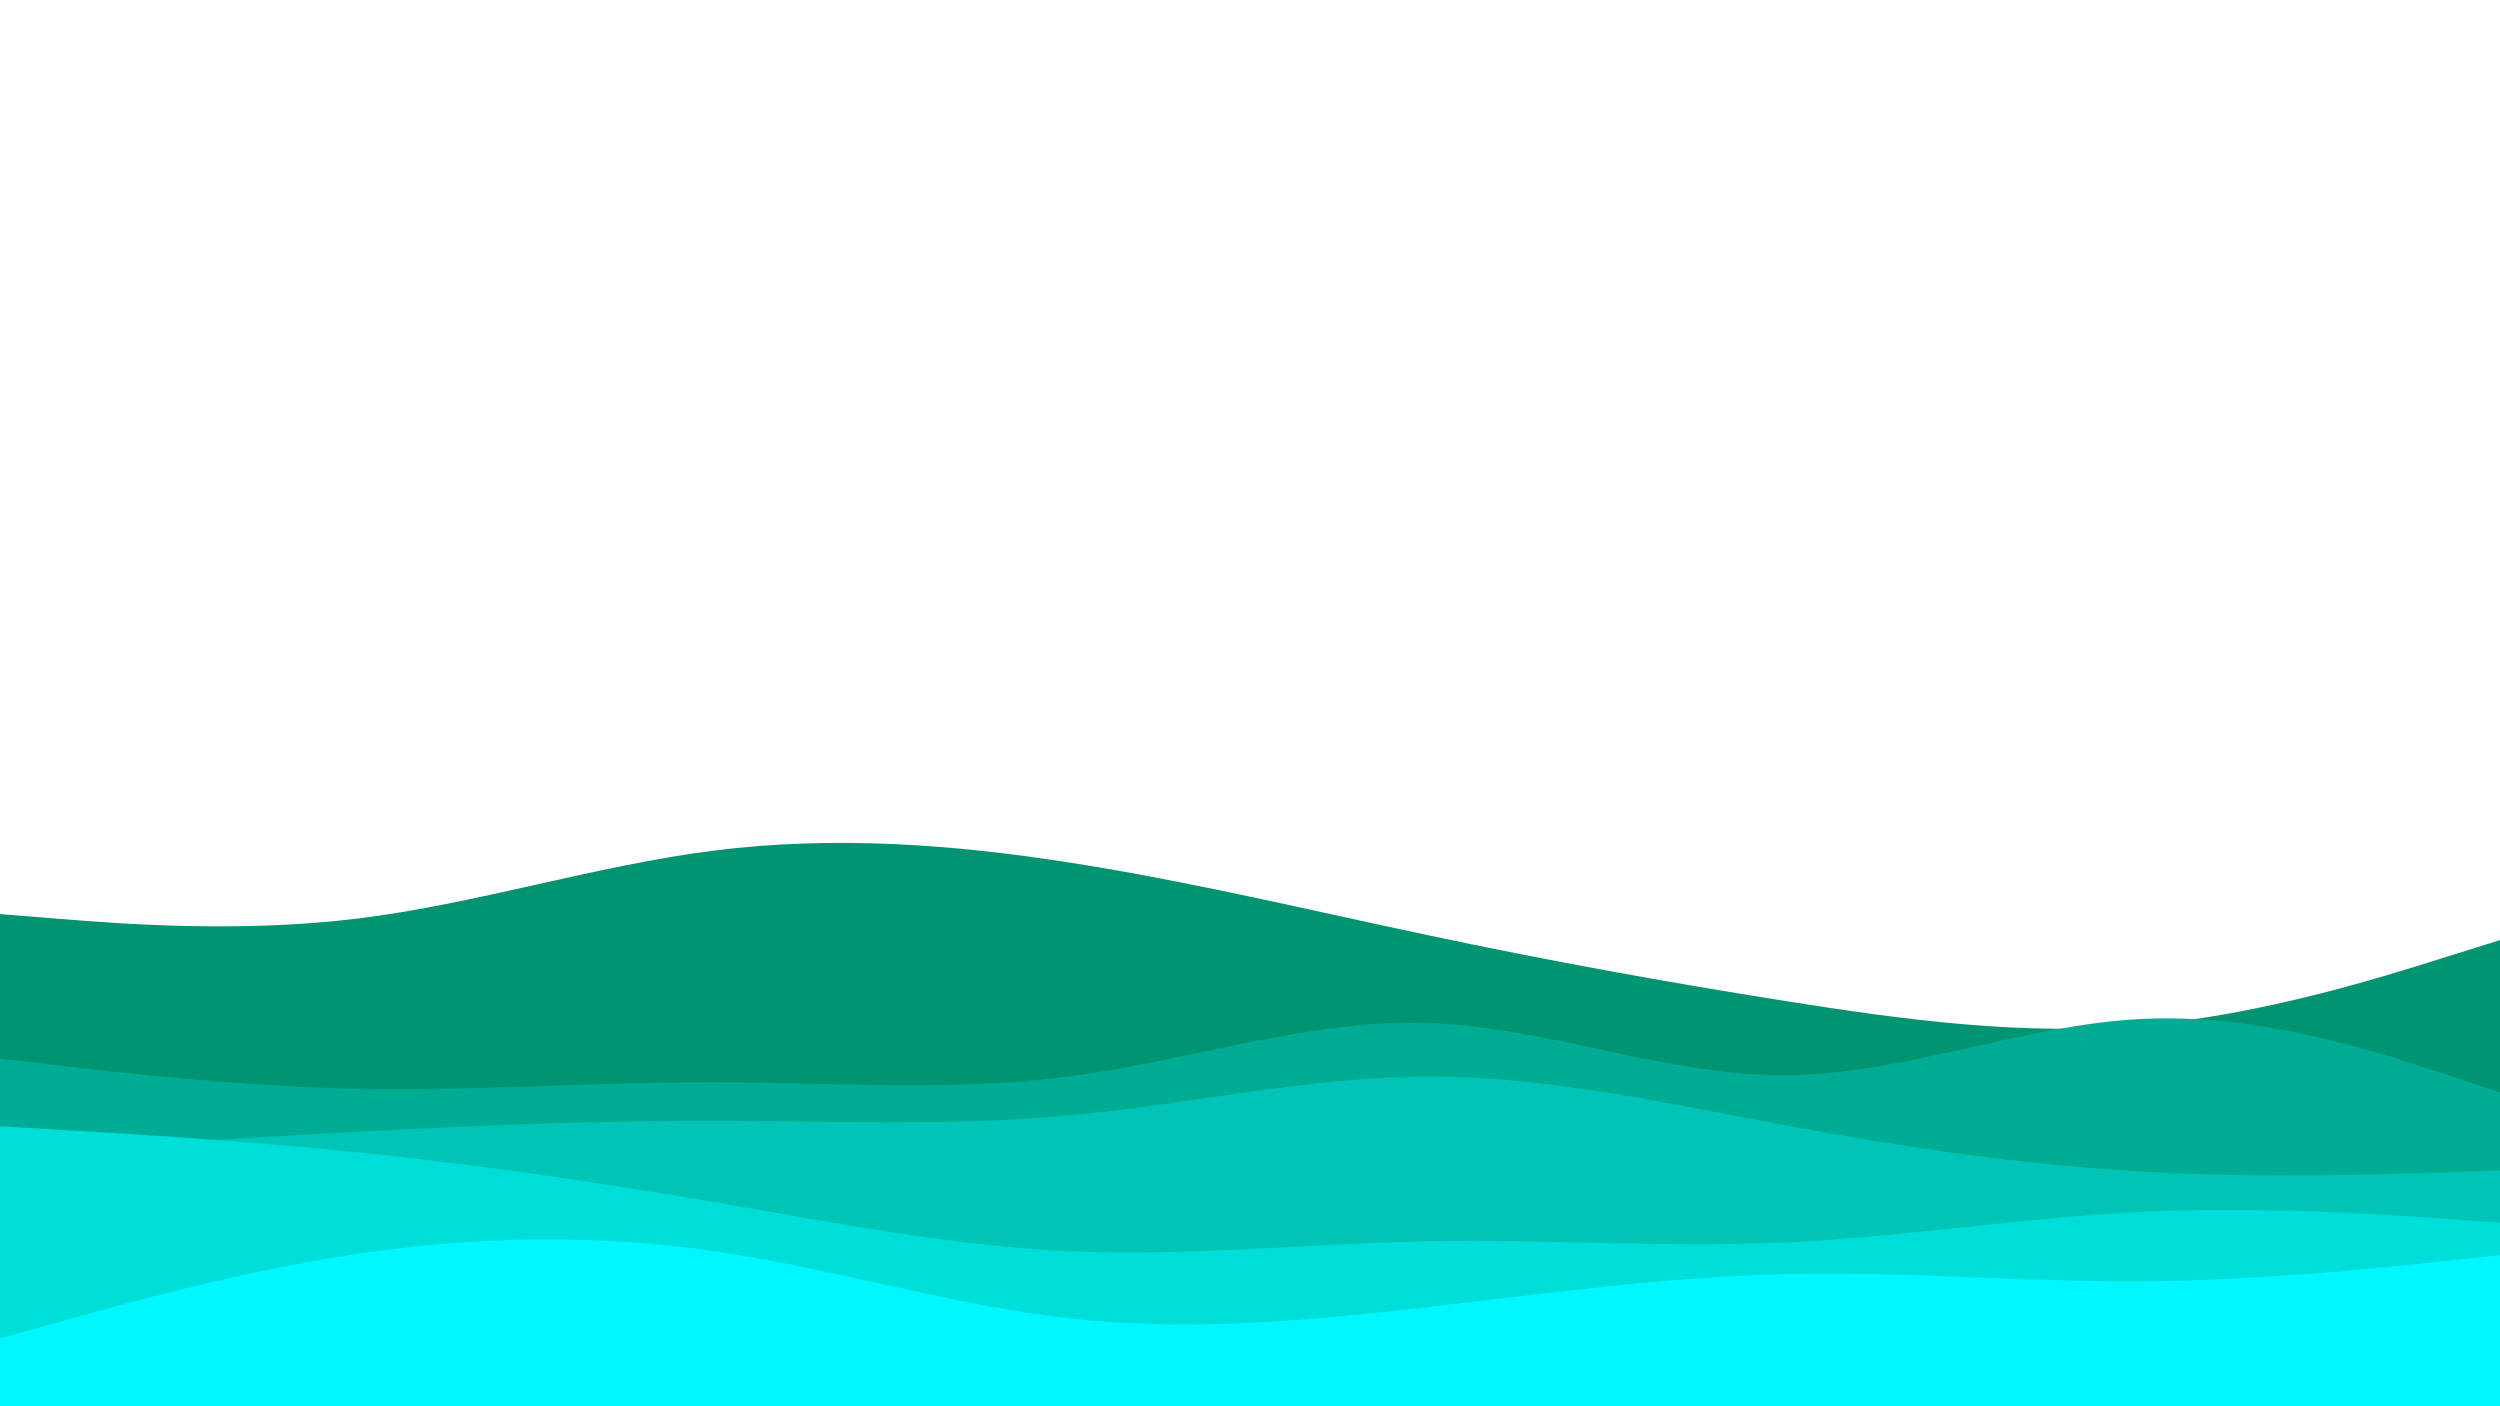 <svg id="visual" viewBox="0 0 1920 1080" width="1920" height="1080" xmlns="http://www.w3.org/2000/svg" xmlns:xlink="http://www.w3.org/1999/xlink" version="1.1"><rect x="0" y="0" width="1920" height="1080" fill="#ffffff"></rect><path d="M0 702L45.7 705.7C91.3 709.3 182.7 716.7 274.2 705.5C365.7 694.3 457.3 664.7 548.8 653.2C640.3 641.7 731.7 648.3 823 662.7C914.3 677 1005.7 699 1097 718.3C1188.3 737.7 1279.7 754.3 1371.2 768.8C1462.7 783.3 1554.3 795.7 1645.8 787.5C1737.3 779.3 1828.7 750.7 1874.3 736.3L1920 722L1920 1081L1874.3 1081C1828.7 1081 1737.3 1081 1645.8 1081C1554.3 1081 1462.7 1081 1371.2 1081C1279.7 1081 1188.3 1081 1097 1081C1005.7 1081 914.3 1081 823 1081C731.7 1081 640.3 1081 548.8 1081C457.3 1081 365.7 1081 274.2 1081C182.7 1081 91.3 1081 45.7 1081L0 1081Z" fill="#009473"></path><path d="M0 813L45.7 818.3C91.3 823.7 182.7 834.3 274.2 836.2C365.7 838 457.3 831 548.8 831.2C640.3 831.3 731.7 838.7 823 826.5C914.3 814.3 1005.7 782.7 1097 785.7C1188.3 788.7 1279.7 826.3 1371.2 825.8C1462.7 825.3 1554.3 786.7 1645.8 782.5C1737.3 778.3 1828.7 808.7 1874.3 823.8L1920 839L1920 1081L1874.3 1081C1828.7 1081 1737.3 1081 1645.8 1081C1554.3 1081 1462.7 1081 1371.2 1081C1279.7 1081 1188.3 1081 1097 1081C1005.7 1081 914.3 1081 823 1081C731.7 1081 640.3 1081 548.8 1081C457.3 1081 365.7 1081 274.2 1081C182.7 1081 91.3 1081 45.7 1081L0 1081Z" fill="#00ac94"></path><path d="M0 886L45.7 883C91.3 880 182.7 874 274.2 869.2C365.7 864.3 457.3 860.7 548.8 860.8C640.3 861 731.7 865 823 856.5C914.3 848 1005.7 827 1097 826.8C1188.3 826.7 1279.7 847.3 1371.2 864.3C1462.7 881.3 1554.3 894.7 1645.8 899.8C1737.3 905 1828.7 902 1874.3 900.5L1920 899L1920 1081L1874.3 1081C1828.7 1081 1737.3 1081 1645.8 1081C1554.3 1081 1462.7 1081 1371.2 1081C1279.7 1081 1188.3 1081 1097 1081C1005.7 1081 914.3 1081 823 1081C731.7 1081 640.3 1081 548.8 1081C457.3 1081 365.7 1081 274.2 1081C182.7 1081 91.3 1081 45.7 1081L0 1081Z" fill="#00c5b6"></path><path d="M0 865L45.7 867.7C91.3 870.3 182.7 875.7 274.2 885C365.7 894.3 457.3 907.7 548.8 923.3C640.3 939 731.7 957 823 961C914.3 965 1005.7 955 1097 953.3C1188.3 951.7 1279.7 958.3 1371.2 954.2C1462.7 950 1554.3 935 1645.8 930.7C1737.3 926.3 1828.7 932.7 1874.3 935.8L1920 939L1920 1081L1874.3 1081C1828.7 1081 1737.3 1081 1645.8 1081C1554.3 1081 1462.7 1081 1371.2 1081C1279.7 1081 1188.3 1081 1097 1081C1005.7 1081 914.3 1081 823 1081C731.7 1081 640.3 1081 548.8 1081C457.3 1081 365.7 1081 274.2 1081C182.7 1081 91.3 1081 45.7 1081L0 1081Z" fill="#00deda"></path><path d="M0 1028L45.7 1015.2C91.3 1002.3 182.7 976.7 274.2 963C365.7 949.3 457.3 947.7 548.8 961C640.3 974.3 731.7 1002.7 823 1012.7C914.3 1022.7 1005.7 1014.3 1097 1003.8C1188.3 993.3 1279.7 980.7 1371.2 978.5C1462.7 976.3 1554.3 984.7 1645.8 984C1737.3 983.3 1828.7 973.7 1874.3 968.8L1920 964L1920 1081L1874.3 1081C1828.7 1081 1737.3 1081 1645.8 1081C1554.3 1081 1462.7 1081 1371.2 1081C1279.7 1081 1188.3 1081 1097 1081C1005.7 1081 914.3 1081 823 1081C731.7 1081 640.3 1081 548.8 1081C457.3 1081 365.7 1081 274.2 1081C182.7 1081 91.3 1081 45.7 1081L0 1081Z" fill="#00f7ff"></path></svg>